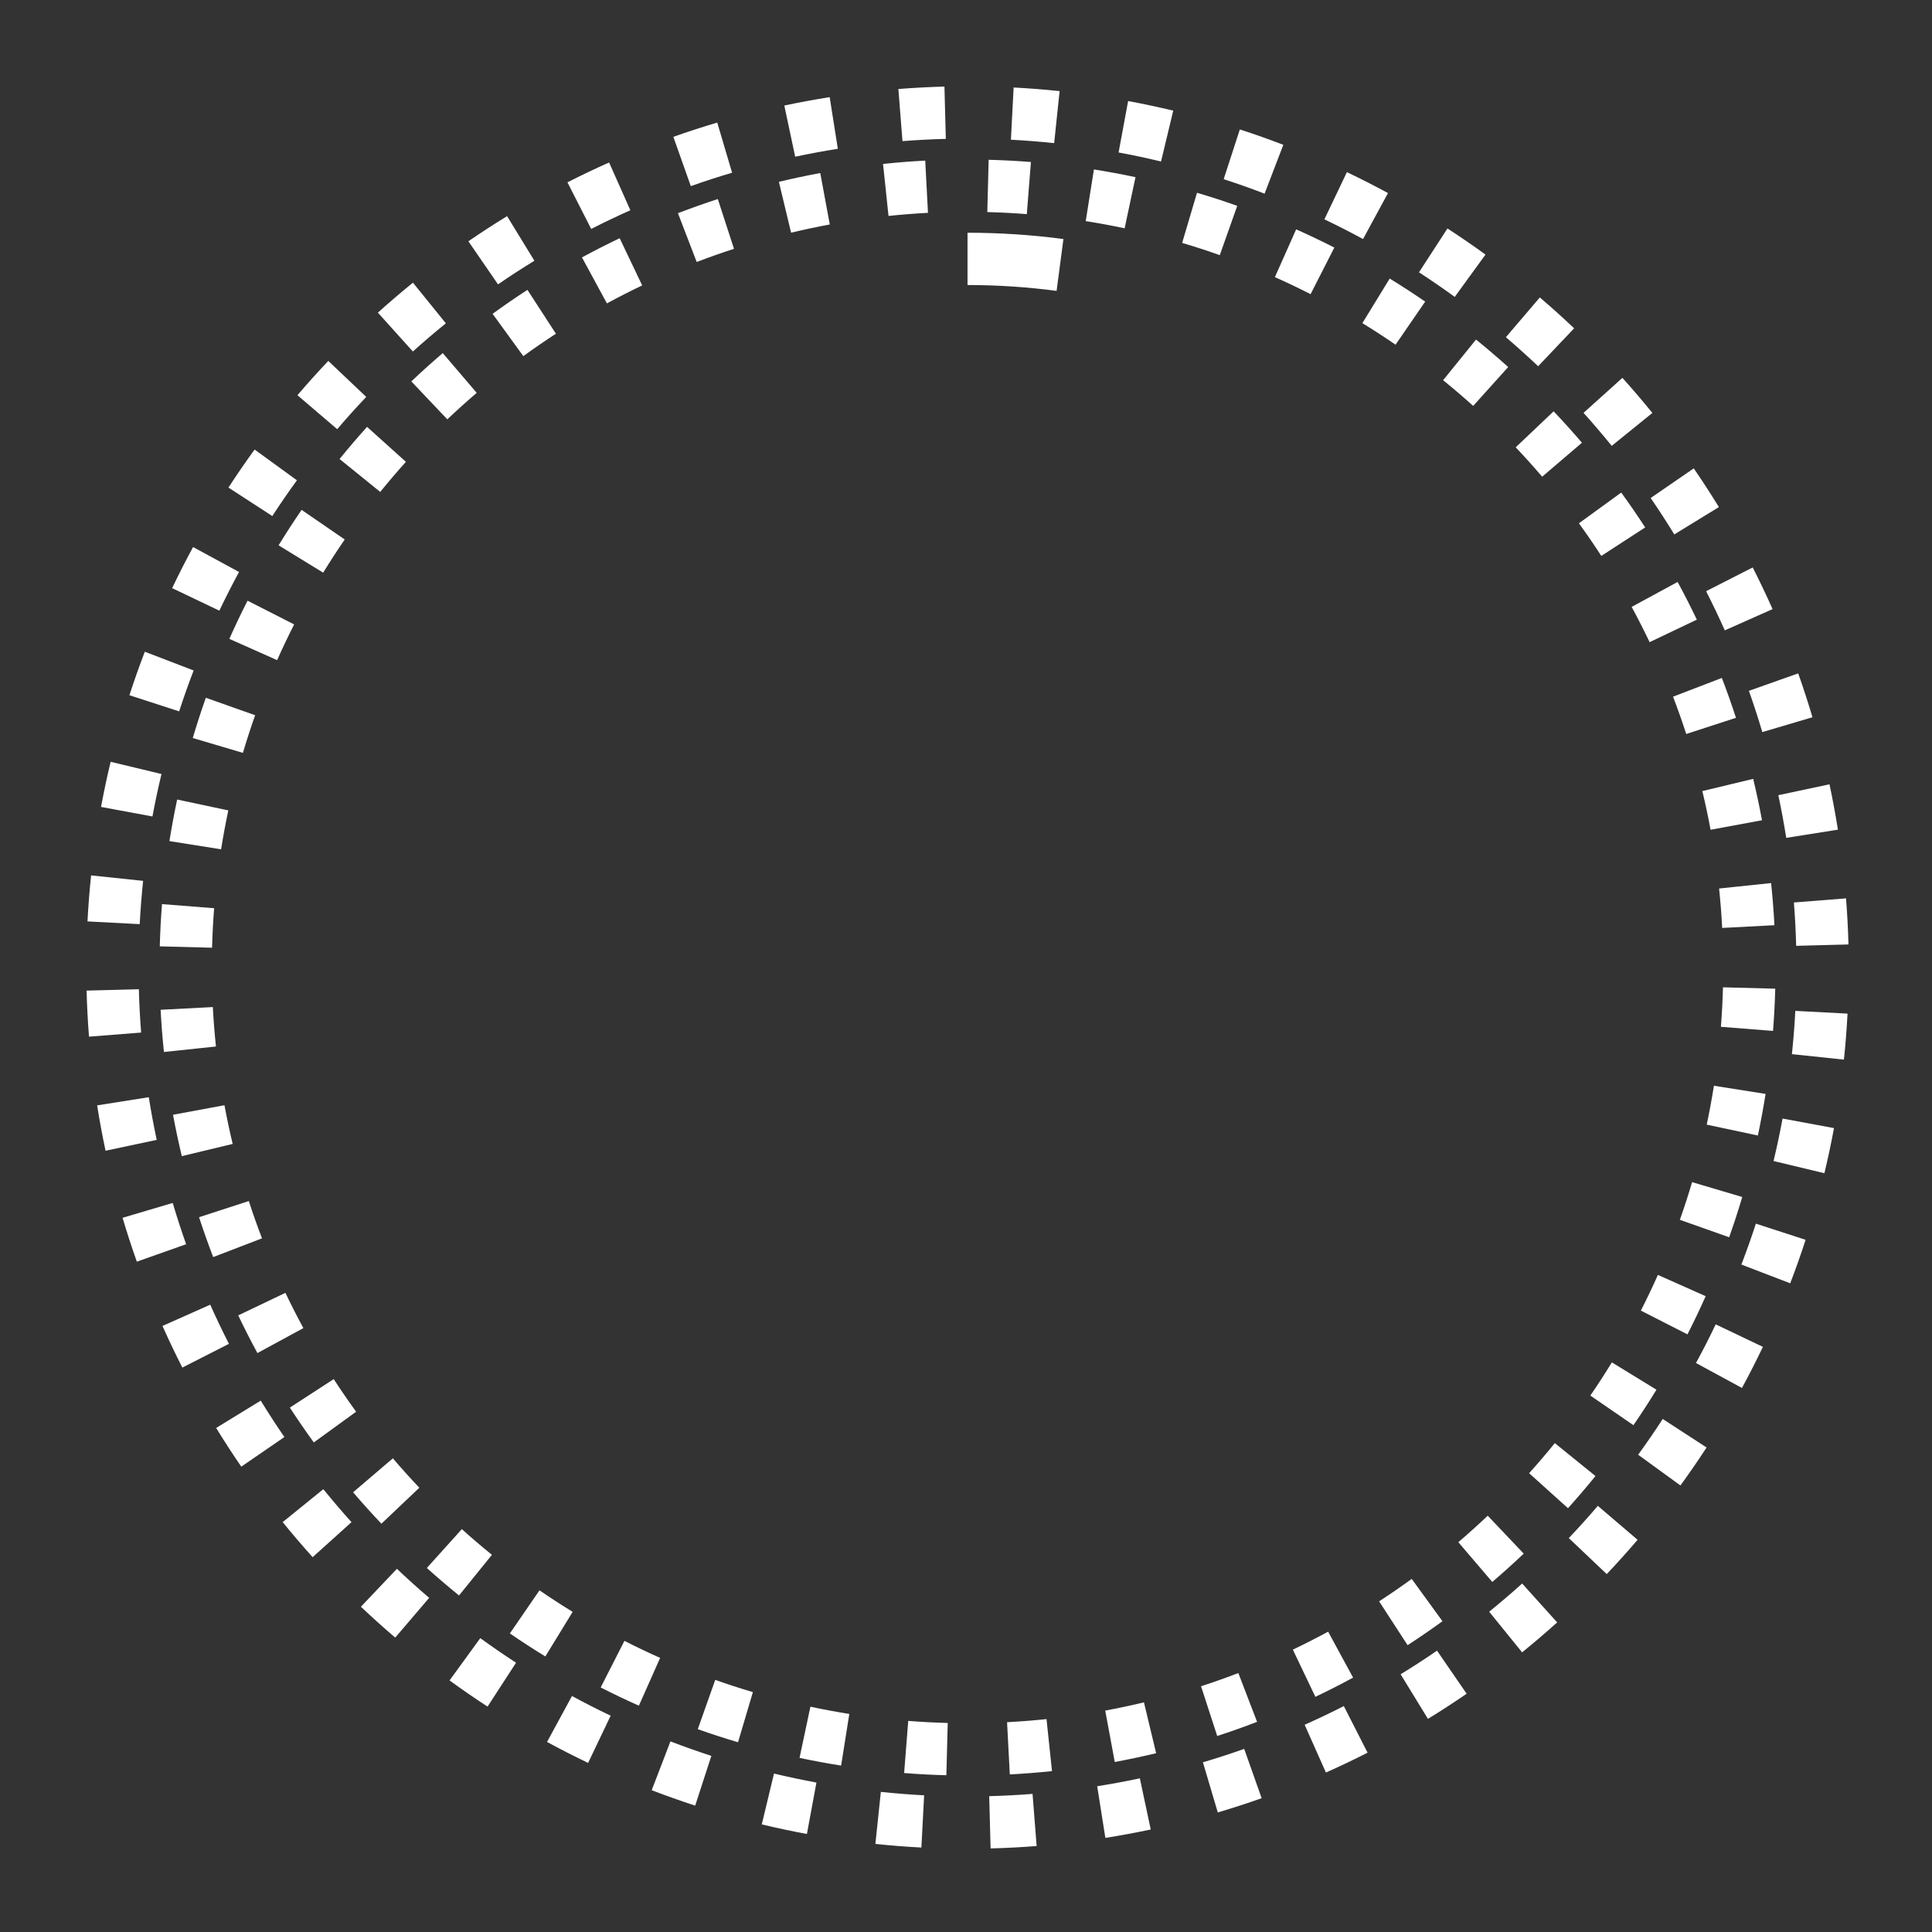 <?xml version="1.0" encoding="UTF-8" standalone="no"?>
<!-- Created with Inkscape (http://www.inkscape.org/) -->

<svg
   width="74mm"
   height="74mm"
   viewBox="0 0 74 74"
   version="1.1"
   id="svg3623"
   inkscape:version="1.1.2 (b8e25be833, 2022-02-05)"
   sodipodi:docname="encoder_pattern_48_cnt.svg"
   xmlns:inkscape="http://www.inkscape.org/namespaces/inkscape"
   xmlns:sodipodi="http://sodipodi.sourceforge.net/DTD/sodipodi-0.dtd"
   xmlns="http://www.w3.org/2000/svg"
   xmlns:svg="http://www.w3.org/2000/svg">
  <rect x="0" y="0" width="74" height="74" fill="#333333" stroke="none"/>
  <sodipodi:namedview
     id="namedview3625"
     pagecolor="#505050"
     bordercolor="#eeeeee"
     borderopacity="1"
     inkscape:pageshadow="0"
     inkscape:pageopacity="0"
     inkscape:pagecheckerboard="0"
     inkscape:document-units="mm"
     showgrid="false"
     inkscape:snap-object-midpoints="true"
     inkscape:zoom="2.9984751"
     inkscape:cx="240.5838"
     inkscape:cy="148.56817"
     inkscape:window-width="3440"
     inkscape:window-height="1369"
     inkscape:window-x="-8"
     inkscape:window-y="-8"
     inkscape:window-maximized="1"
     inkscape:current-layer="tPlace"
     fit-margin-top="0"
     fit-margin-left="0"
     fit-margin-right="0"
     fit-margin-bottom="0"
     inkscape:rotation="1"
     inkscape:snap-center="true"
     inkscape:snap-bbox="true"
     inkscape:snap-bbox-midpoints="true" />
  <defs
     id="defs3620">
    <inkscape:path-effect
       effect="copy_rotate"
       starting_point="0,0"
       origin="1,37"
       id="path-effect7774"
       is_visible="true"
       lpeversion="1"
       method="normal"
       num_copies="48"
       starting_angle="0"
       rotation_angle="60"
       gap="-0.01"
       copies_to_360="true"
       mirror_copies="false"
       split_items="false" />
    <inkscape:path-effect
       effect="copy_rotate"
       starting_point="0,0"
       origin="0,0"
       id="path-effect7688"
       is_visible="true"
       lpeversion="1"
       method="normal"
       num_copies="6"
       starting_angle="0"
       rotation_angle="60"
       gap="-0.12"
       copies_to_360="true"
       mirror_copies="false"
       split_items="false" />
    <inkscape:path-effect
       effect="copy_rotate"
       starting_point="77.666,54.87"
       origin="59.712,54.87"
       id="path-effect4256"
       is_visible="true"
       lpeversion="1"
       method="normal"
       num_copies="48"
       starting_angle="0"
       rotation_angle="7.5"
       gap="-0.01"
       copies_to_360="true"
       mirror_copies="false"
       split_items="false" />
  </defs>
  <g
     inkscape:label="tPlace"
     inkscape:groupmode="layer"
     id="tPlace"
     transform="translate(36)">
    <path
       id="path18556"
       style="color:#000000;fill:#ffffff;stroke-linejoin:round;-inkscape-stroke:none"
       d="m 139.842,33.639 v 7.559 c 4.306,0 8.606,0.282 12.875,0.844 l 0.988,-7.494 c -4.596,-0.605 -9.228,-0.908 -13.863,-0.908 z M 249.033,142.703 c -0.05,1.905 -0.149,3.809 -0.299,5.709 l 7.535,0.594 c 0.16,-2.032 0.267,-4.068 0.32,-6.105 z m -1.307,14.227 c -0.298,1.883 -0.647,3.757 -1.043,5.621 l 7.395,1.572 c 0.424,-1.994 0.794,-3.999 1.113,-6.012 z m -3.154,13.934 c -0.542,1.829 -1.131,3.645 -1.768,5.443 l 7.125,2.523 c 0.681,-1.923 1.311,-3.864 1.891,-5.82 z m -4.945,13.408 c -0.775,1.741 -1.596,3.462 -2.461,5.16 l 6.734,3.432 c 0.925,-1.816 1.804,-3.656 2.633,-5.518 z m -6.652,12.643 c -0.996,1.625 -2.034,3.224 -3.113,4.795 l 6.23,4.281 c 1.154,-1.679 2.263,-3.389 3.328,-5.127 z m -8.246,11.668 c -1.2,1.482 -2.439,2.932 -3.715,4.35 l 5.617,5.059 c 1.364,-1.515 2.689,-3.066 3.973,-4.65 z m -9.697,10.492 c -1.383,1.312 -2.8,2.588 -4.25,3.826 l 4.908,5.748 c 1.55,-1.324 3.066,-2.689 4.545,-4.092 z m -10.986,9.137 c -1.543,1.121 -3.114,2.2 -4.713,3.238 l 4.117,6.34 c 1.71,-1.11 3.39,-2.265 5.039,-3.463 z m -12.082,7.623 c -1.676,0.91 -3.376,1.777 -5.098,2.598 l 3.254,6.822 c 1.841,-0.878 3.659,-1.804 5.451,-2.777 z m -12.977,5.982 c -1.78,0.683 -3.578,1.319 -5.391,1.908 l 2.336,7.189 c 1.939,-0.63 3.861,-1.311 5.764,-2.041 z m -13.645,4.236 c -1.854,0.445 -3.721,0.842 -5.596,1.189 l 1.379,7.432 c 2.005,-0.372 3.998,-0.796 5.98,-1.271 z m -14.082,2.42 c -1.896,0.199 -3.797,0.349 -5.701,0.449 l 0.395,7.549 c 2.036,-0.107 4.07,-0.267 6.098,-0.48 z m -19.986,0.262 -0.594,7.535 c 2.032,0.16 4.068,0.267 6.105,0.32 l 0.197,-7.557 c -1.906,-0.05 -3.808,-0.149 -5.709,-0.299 z m -14.141,-2.051 -1.57,7.395 c 1.994,0.424 3.997,0.794 6.01,1.113 l 1.184,-7.465 c -1.883,-0.298 -3.759,-0.647 -5.623,-1.043 z m -13.754,-3.879 -2.523,7.125 c 1.922,0.681 3.861,1.312 5.816,1.891 l 2.148,-7.248 c -1.829,-0.542 -3.644,-1.131 -5.441,-1.768 z m -13.125,-5.639 -3.432,6.734 c 1.816,0.926 3.657,1.804 5.52,2.633 l 3.074,-6.906 c -1.742,-0.776 -3.463,-1.595 -5.162,-2.461 z m -12.277,-7.305 -4.281,6.23 c 1.679,1.154 3.387,2.263 5.125,3.328 l 3.951,-6.445 c -1.625,-0.996 -3.224,-2.034 -4.795,-3.113 z m -11.223,-8.846 -5.059,5.617 c 1.515,1.364 3.068,2.687 4.652,3.971 l 4.756,-5.873 c -1.482,-1.2 -2.932,-2.439 -4.35,-3.715 z m -9.969,-10.234 -5.748,4.908 c 1.324,1.55 2.689,3.066 4.092,4.545 l 5.482,-5.203 c -1.312,-1.383 -2.588,-2.8 -3.826,-4.25 z m -8.549,-11.449 -6.34,4.117 c 1.11,1.709 2.265,3.388 3.463,5.037 l 6.115,-4.441 c -1.12,-1.542 -2.2,-3.114 -3.238,-4.713 z m -6.982,-12.467 -6.822,3.254 c 0.878,1.84 1.803,3.658 2.775,5.449 l 6.643,-3.607 c -0.91,-1.676 -1.775,-3.375 -2.596,-5.096 z m -5.293,-13.27 -7.189,2.336 c 0.63,1.939 1.311,3.861 2.041,5.764 l 7.057,-2.709 c -0.683,-1.78 -1.319,-3.578 -1.908,-5.391 z m -3.518,-13.85 -7.434,1.379 c 0.372,2.005 0.796,3.998 1.271,5.98 l 7.352,-1.764 c -0.445,-1.854 -0.842,-3.721 -1.189,-5.596 z m -1.68,-14.188 -7.549,0.395 c 0.107,2.036 0.267,4.07 0.48,6.098 l 7.518,-0.791 c -0.199,-1.896 -0.349,-3.797 -0.449,-5.701 z m -7.348,-14.879 c -0.16,2.032 -0.267,4.068 -0.32,6.105 l 7.557,0.197 c 0.05,-1.906 0.149,-3.808 0.299,-5.709 z m 2.191,-15.117 c -0.424,1.994 -0.796,3.997 -1.115,6.01 l 7.467,1.184 C 32.257,120.873 32.604,118.997 33,117.133 Z m 4.146,-14.707 c -0.681,1.922 -1.31,3.861 -1.889,5.816 l 7.248,2.148 c 0.542,-1.829 1.131,-3.644 1.768,-5.441 z m 6.029,-14.033 c -0.926,1.816 -1.802,3.657 -2.631,5.52 l 6.904,3.074 c 0.776,-1.742 1.597,-3.463 2.463,-5.162 z M 43.594,73.695 c -1.154,1.679 -2.263,3.387 -3.328,5.125 l 6.445,3.951 c 0.996,-1.625 2.034,-3.224 3.113,-4.795 z m 9.459,-11.998 c -1.364,1.515 -2.688,3.065 -3.971,4.648 l 5.875,4.756 c 1.2,-1.481 2.437,-2.931 3.713,-4.348 z m 10.943,-10.66 c -1.55,1.324 -3.066,2.687 -4.545,4.09 l 5.203,5.484 c 1.383,-1.312 2.8,-2.588 4.25,-3.826 z m 12.238,-9.141 c -1.709,1.11 -3.388,2.265 -5.037,3.463 l 4.443,6.115 c 1.542,-1.12 3.113,-2.2 4.711,-3.238 z m 13.33,-7.465 c -1.84,0.878 -3.655,1.803 -5.447,2.775 l 3.605,6.645 c 1.676,-0.91 3.377,-1.777 5.098,-2.598 z m 14.189,-5.66 c -1.939,0.63 -3.861,1.311 -5.764,2.041 l 2.709,7.057 c 1.78,-0.683 3.578,-1.319 5.391,-1.908 z m 14.805,-3.76 c -2.004,0.371 -3.999,0.794 -5.98,1.27 l 1.766,7.352 c 1.853,-0.445 3.718,-0.842 5.592,-1.189 z m 15.172,-1.797 c -2.036,0.107 -4.07,0.267 -6.098,0.48 l 0.791,7.518 c 1.897,-0.199 3.799,-0.349 5.703,-0.449 z m 9.168,-0.119 -0.197,7.557 c 1.906,0.05 3.81,0.149 5.711,0.299 l 0.594,-7.535 c -2.032,-0.16 -4.07,-0.267 -6.107,-0.32 z m 15.213,1.396 -1.184,7.467 c 1.883,0.298 3.758,0.645 5.623,1.041 l 1.572,-7.393 c -1.994,-0.424 -3.998,-0.796 -6.012,-1.115 z m 14.9,3.371 -2.148,7.248 c 1.829,0.542 3.644,1.131 5.441,1.768 l 2.523,-7.125 c -1.922,-0.681 -3.861,-1.312 -5.816,-1.891 z m 14.332,5.289 -3.074,6.904 c 1.741,0.775 3.462,1.598 5.16,2.463 l 3.432,-6.736 c -1.816,-0.925 -3.656,-1.802 -5.518,-2.631 z m 13.52,7.113 -3.949,6.443 c 1.626,0.996 3.224,2.035 4.795,3.115 l 4.283,-6.229 c -1.68,-1.155 -3.391,-2.265 -5.129,-3.33 z m 12.477,8.816 -4.756,5.875 c 1.481,1.2 2.929,2.438 4.346,3.713 l 5.059,-5.617 c -1.514,-1.364 -3.065,-2.688 -4.648,-3.971 z m 11.219,10.371 -5.484,5.203 c 1.312,1.383 2.588,2.798 3.826,4.248 l 5.748,-4.908 c -1.324,-1.55 -2.687,-3.064 -4.09,-4.543 z m 9.768,11.744 -6.115,4.441 c 1.121,1.543 2.2,3.116 3.238,4.715 l 6.34,-4.117 c -1.11,-1.71 -2.265,-3.39 -3.463,-5.039 z m 8.15,12.92 -6.643,3.605 c 0.91,1.676 1.775,3.375 2.596,5.096 l 6.824,-3.254 c -0.878,-1.84 -1.805,-3.656 -2.777,-5.447 z m 6.396,13.873 -7.057,2.709 c 0.683,1.78 1.319,3.578 1.908,5.391 l 7.189,-2.336 c -0.63,-1.939 -1.311,-3.861 -2.041,-5.764 z m 4.529,14.588 -7.35,1.766 c 0.445,1.853 0.842,3.718 1.189,5.592 l 7.432,-1.377 c -0.371,-2.004 -0.796,-3.999 -1.271,-5.98 z m 2.588,15.059 -7.518,0.789 c 0.199,1.895 0.349,3.796 0.449,5.699 l 7.549,-0.395 c -0.107,-2.035 -0.267,-4.067 -0.48,-6.094 z m 3.5,18.477 c -0.109,2.088 -0.274,4.172 -0.492,6.252 l 7.518,0.791 c 0.232,-2.211 0.405,-4.428 0.521,-6.648 z m -1.844,15.562 c -0.381,2.056 -0.814,4.103 -1.303,6.137 l 7.35,1.766 c 0.519,-2.162 0.982,-4.337 1.387,-6.523 z m -3.857,15.191 c -0.646,1.988 -1.345,3.96 -2.094,5.912 l 7.057,2.709 c 0.796,-2.075 1.54,-4.171 2.227,-6.285 z m -5.807,14.555 c -0.9,1.887 -1.85,3.75 -2.848,5.588 l 6.643,3.607 c 1.061,-1.954 2.07,-3.935 3.027,-5.941 z m -7.658,13.677 c -1.139,1.754 -2.321,3.475 -3.551,5.167 l 6.112,4.444 c 1.307,-1.799 2.569,-3.628 3.78,-5.492 z m -9.378,12.556 c -1.358,1.59 -2.758,3.143 -4.197,4.66 l 5.482,5.203 c 1.53,-1.613 3.019,-3.265 4.463,-4.955 z m -10.938,11.227 c -1.553,1.399 -3.143,2.757 -4.768,4.072 L 220,238.826 c 1.727,-1.398 3.417,-2.841 5.068,-4.328 z m -12.305,9.701 c -1.724,1.185 -3.478,2.323 -5.262,3.416 l 3.949,6.445 c 1.896,-1.162 3.761,-2.373 5.594,-3.633 z m -13.471,8.014 c -1.863,0.949 -3.75,1.849 -5.66,2.699 l 3.074,6.906 c 2.031,-0.904 4.037,-1.862 6.018,-2.871 z m -14.4,6.186 c -1.971,0.698 -3.96,1.346 -5.965,1.939 l 2.148,7.246 c 2.131,-0.631 4.244,-1.317 6.34,-2.059 z m -15.082,4.254 c -2.045,0.435 -4.101,0.815 -6.166,1.143 l 1.182,7.467 c 2.196,-0.348 4.382,-0.753 6.557,-1.215 z m -15.51,2.25 c -2.084,0.164 -4.172,0.273 -6.262,0.328 l 0.197,7.555 c 2.222,-0.058 4.443,-0.173 6.658,-0.348 z m -21.926,-0.289 -0.789,7.52 c 2.212,0.233 4.429,0.407 6.65,0.523 l 0.395,-7.549 c -2.089,-0.109 -4.175,-0.275 -6.256,-0.494 z m -15.443,-2.652 -1.766,7.35 c 2.162,0.519 4.337,0.982 6.523,1.387 l 1.377,-7.434 c -2.056,-0.381 -4.101,-0.814 -6.135,-1.303 z m -14.967,-4.648 -2.709,7.057 c 2.075,0.796 4.171,1.54 6.285,2.227 l 2.336,-7.189 c -1.988,-0.646 -3.96,-1.345 -5.912,-2.094 z m -14.232,-6.561 -3.605,6.643 c 1.954,1.061 3.933,2.07 5.939,3.027 l 3.256,-6.822 c -1.887,-0.9 -3.752,-1.85 -5.59,-2.848 z m -13.254,-8.363 -4.443,6.115 c 1.799,1.307 3.631,2.568 5.496,3.779 l 4.117,-6.34 c -1.755,-1.139 -3.477,-2.325 -5.17,-3.555 z M 57.369,226.75 l -5.203,5.482 c 1.613,1.53 3.267,3.019 4.957,4.463 l 4.908,-5.748 C 60.441,229.589 58.886,228.19 57.369,226.75 Z M 46.732,215.242 40.857,220 c 1.399,1.727 2.843,3.417 4.33,5.068 l 5.617,-5.059 c -1.399,-1.554 -2.757,-3.143 -4.072,-4.768 z m -9.045,-12.799 -6.445,3.949 c 1.162,1.896 2.373,3.761 3.633,5.594 l 6.229,-4.281 c -1.185,-1.724 -2.323,-3.478 -3.416,-5.262 z m -7.299,-13.869 -6.904,3.074 c 0.904,2.031 1.862,4.037 2.871,6.018 l 6.734,-3.432 c -0.949,-1.863 -1.851,-3.75 -2.701,-5.66 z m -5.424,-14.705 -7.248,2.148 c 0.631,2.131 1.319,4.244 2.061,6.34 l 7.125,-2.521 c -0.698,-1.971 -1.344,-3.962 -1.938,-5.967 z m -3.459,-15.283 -7.465,1.182 c 0.348,2.196 0.753,4.382 1.215,6.557 l 7.395,-1.572 c -0.435,-2.045 -0.817,-4.101 -1.145,-6.166 z m -1.434,-15.605 -7.557,0.197 c 0.058,2.222 0.175,4.443 0.35,6.658 l 7.535,-0.594 c -0.164,-2.084 -0.273,-4.172 -0.328,-6.262 z m -6.902,-16.453 c -0.233,2.212 -0.407,4.429 -0.523,6.65 l 7.549,0.395 c 0.109,-2.089 0.273,-4.175 0.492,-6.256 z m 2.822,-16.42 c -0.519,2.162 -0.982,4.337 -1.387,6.523 l 7.432,1.377 c 0.381,-2.057 0.816,-4.101 1.305,-6.135 z m 4.939,-15.91 c -0.796,2.075 -1.538,4.171 -2.225,6.285 l 7.189,2.336 c 0.646,-1.988 1.343,-3.96 2.092,-5.912 z M 27.906,79.068 c -1.061,1.954 -2.068,3.935 -3.025,5.941 l 6.822,3.254 c 0.9,-1.887 1.85,-3.752 2.848,-5.59 z m 8.893,-14.092 c -1.307,1.799 -2.568,3.631 -3.779,5.496 l 6.34,4.117 c 1.139,-1.754 2.325,-3.478 3.555,-5.17 z M 47.451,52.166 c -1.53,1.613 -3.017,3.266 -4.461,4.957 l 5.746,4.908 c 1.358,-1.59 2.76,-3.145 4.199,-4.662 z M 59.686,40.857 c -1.727,1.399 -3.417,2.843 -5.068,4.33 l 5.057,5.617 c 1.554,-1.399 3.143,-2.757 4.768,-4.072 z m 13.605,-9.615 c -1.895,1.161 -3.758,2.372 -5.59,3.631 l 4.281,6.229 c 1.723,-1.184 3.475,-2.322 5.258,-3.414 z m 14.746,-7.758 c -2.031,0.904 -4.039,1.862 -6.02,2.871 l 3.432,6.734 c 1.863,-0.949 3.752,-1.851 5.662,-2.701 z m 15.631,-5.768 c -2.132,0.632 -4.248,1.32 -6.344,2.062 l 2.523,7.125 c 1.972,-0.698 3.961,-1.345 5.967,-1.939 z m 16.25,-3.676 c -2.196,0.348 -4.382,0.753 -6.557,1.215 l 1.572,7.395 c 2.045,-0.435 4.101,-0.817 6.166,-1.145 z m 16.59,-1.525 c -2.223,0.058 -4.443,0.175 -6.66,0.35 l 0.594,7.535 c 2.085,-0.164 4.173,-0.273 6.264,-0.328 z m 10,0.131 -0.395,7.549 c 2.088,0.109 4.173,0.274 6.252,0.492 l 0.789,-7.518 c -2.211,-0.232 -4.427,-0.407 -6.646,-0.523 z m 16.547,1.959 -1.377,7.432 c 2.056,0.381 4.102,0.817 6.135,1.305 l 1.764,-7.35 c -2.161,-0.519 -4.336,-0.982 -6.521,-1.387 z m 16.148,4.102 -2.336,7.189 c 1.989,0.646 3.96,1.344 5.912,2.094 l 2.709,-7.059 c -2.075,-0.797 -4.171,-1.538 -6.285,-2.225 z m 15.475,6.174 -3.254,6.822 c 1.887,0.9 3.75,1.85 5.588,2.848 l 3.605,-6.645 c -1.953,-1.061 -3.933,-2.068 -5.939,-3.025 z m 14.535,8.139 -4.117,6.34 c 1.754,1.139 3.478,2.324 5.17,3.553 l 4.441,-6.115 c -1.799,-1.307 -3.63,-2.567 -5.494,-3.777 z m 13.35,9.971 -4.908,5.748 c 1.591,1.358 3.145,2.757 4.662,4.197 l 5.203,-5.482 c -1.613,-1.531 -3.266,-3.019 -4.957,-4.463 z m 11.934,11.625 -5.617,5.057 c 1.399,1.554 2.758,3.146 4.074,4.771 l 5.875,-4.758 c -1.399,-1.728 -2.844,-3.418 -4.332,-5.07 z m 10.314,13.082 -6.229,4.283 c 1.185,1.724 2.323,3.478 3.416,5.262 l 6.445,-3.951 c -1.162,-1.896 -2.373,-3.761 -3.633,-5.594 z m 8.52,14.32 -6.734,3.432 c 0.949,1.863 1.849,3.752 2.699,5.662 l 6.906,-3.074 c -0.904,-2.031 -1.862,-4.039 -2.871,-6.02 z m 6.576,15.309 -7.125,2.523 c 0.698,1.971 1.344,3.96 1.938,5.965 l 7.248,-2.146 c -0.631,-2.131 -1.318,-4.246 -2.061,-6.342 z m 4.523,16.035 -7.395,1.572 c 0.435,2.046 0.815,4.102 1.143,6.168 l 7.467,-1.184 c -0.348,-2.196 -0.753,-4.382 -1.215,-6.557 z m 2.391,16.486 -7.537,0.594 c 0.164,2.085 0.275,4.175 0.33,6.266 l 7.557,-0.199 c -0.058,-2.223 -0.175,-4.443 -0.35,-6.66 z"
       transform="matrix(0.265,0,0,0.265,-36,0)" />
  </g>
</svg>
